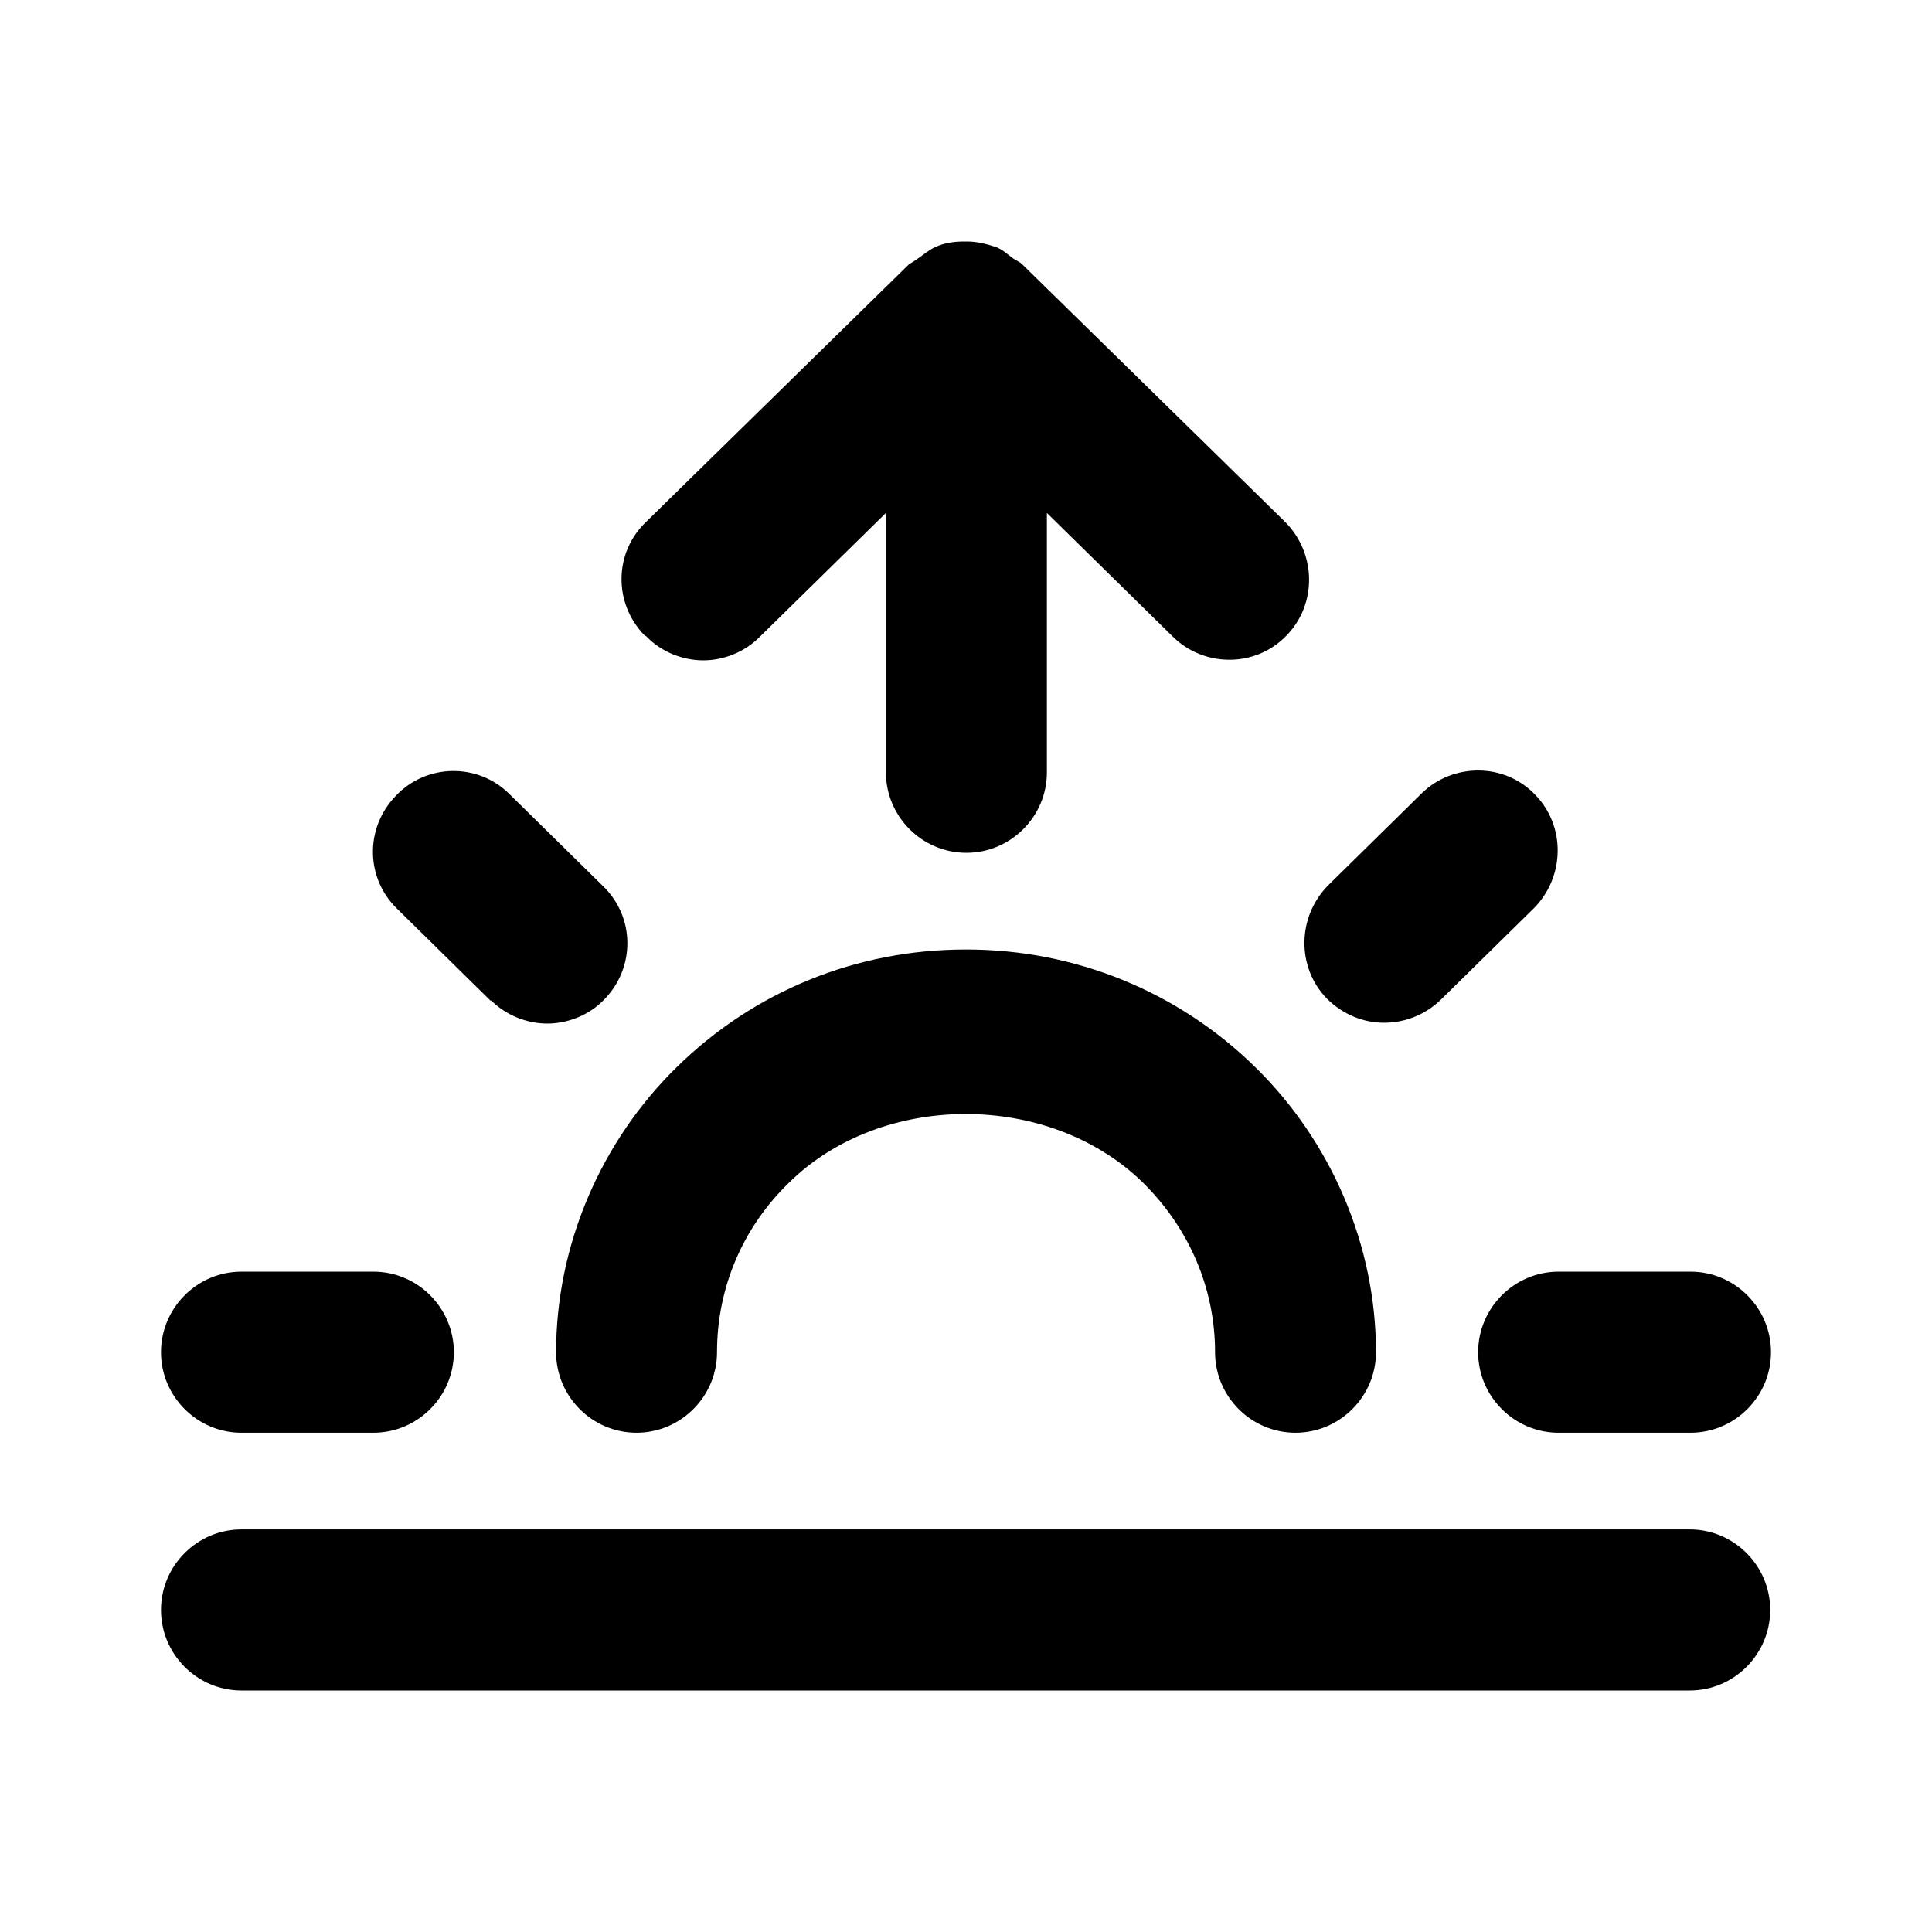 <svg class="fill-current stroke-current w-full h-full" style="color: inherit" stroke-width="0.2" width="24" height="24" viewBox="0 0 24 24" stroke="none" xmlns="http://www.w3.org/2000/svg">
<path d="M8.007 7.893C7.617 7.492 7.627 6.862 8.027 6.482L11.295 3.28C11.295 3.28 11.365 3.24 11.405 3.21C11.475 3.16 11.535 3.11 11.615 3.07C11.725 3.02 11.845 3 11.975 3H11.995H12.015C12.135 3 12.255 3.03 12.375 3.07C12.455 3.1 12.515 3.16 12.585 3.21C12.625 3.24 12.665 3.25 12.695 3.28L15.963 6.482C16.353 6.872 16.363 7.503 15.983 7.893C15.603 8.293 14.963 8.293 14.574 7.913L13.005 6.372V9.594C13.005 10.144 12.555 10.594 12.005 10.594C11.455 10.594 11.005 10.144 11.005 9.594V6.372L9.436 7.913C9.246 8.103 8.987 8.203 8.737 8.203C8.487 8.203 8.217 8.103 8.027 7.903L8.007 7.893ZM11.995 11.795C10.636 11.795 9.366 12.315 8.407 13.256C7.457 14.186 6.908 15.477 6.908 16.798C6.908 17.348 7.357 17.798 7.907 17.798C8.457 17.798 8.907 17.348 8.907 16.798C8.907 15.997 9.226 15.247 9.806 14.687C10.956 13.556 13.034 13.556 14.194 14.687C14.774 15.257 15.094 16.007 15.094 16.798C15.094 17.348 15.543 17.798 16.093 17.798C16.643 17.798 17.093 17.348 17.093 16.798C17.093 15.477 16.543 14.186 15.593 13.256C14.634 12.315 13.354 11.795 12.005 11.795H11.995ZM16.483 12.405C16.683 12.605 16.942 12.705 17.192 12.705C17.442 12.705 17.692 12.615 17.892 12.425L19.052 11.285C19.441 10.894 19.451 10.264 19.072 9.874C18.692 9.474 18.052 9.474 17.662 9.854L16.503 10.994C16.113 11.385 16.103 12.015 16.483 12.405V12.405ZM18.362 16.798C18.362 17.348 18.812 17.798 19.361 17.798H21C21.55 17.798 22 17.348 22 16.798C22 16.247 21.55 15.797 21 15.797H19.361C18.812 15.797 18.362 16.247 18.362 16.798ZM21 18.999H2.999C2.45 18.999 2 19.449 2 19.999C2 20.55 2.45 21 2.999 21H20.991C21.54 21 21.99 20.55 21.99 19.999C21.99 19.449 21.54 18.999 20.991 18.999H21ZM6.098 12.425C6.288 12.615 6.548 12.715 6.798 12.715C7.047 12.715 7.317 12.615 7.507 12.415C7.897 12.015 7.887 11.385 7.487 11.004L6.328 9.864C5.938 9.474 5.298 9.484 4.919 9.884C4.529 10.284 4.539 10.914 4.939 11.295L6.098 12.435V12.425ZM2.999 17.798H4.639C5.188 17.798 5.638 17.348 5.638 16.798C5.638 16.247 5.188 15.797 4.639 15.797H2.999C2.45 15.797 2 16.247 2 16.798C2 17.348 2.45 17.798 2.999 17.798Z" />
</svg>
